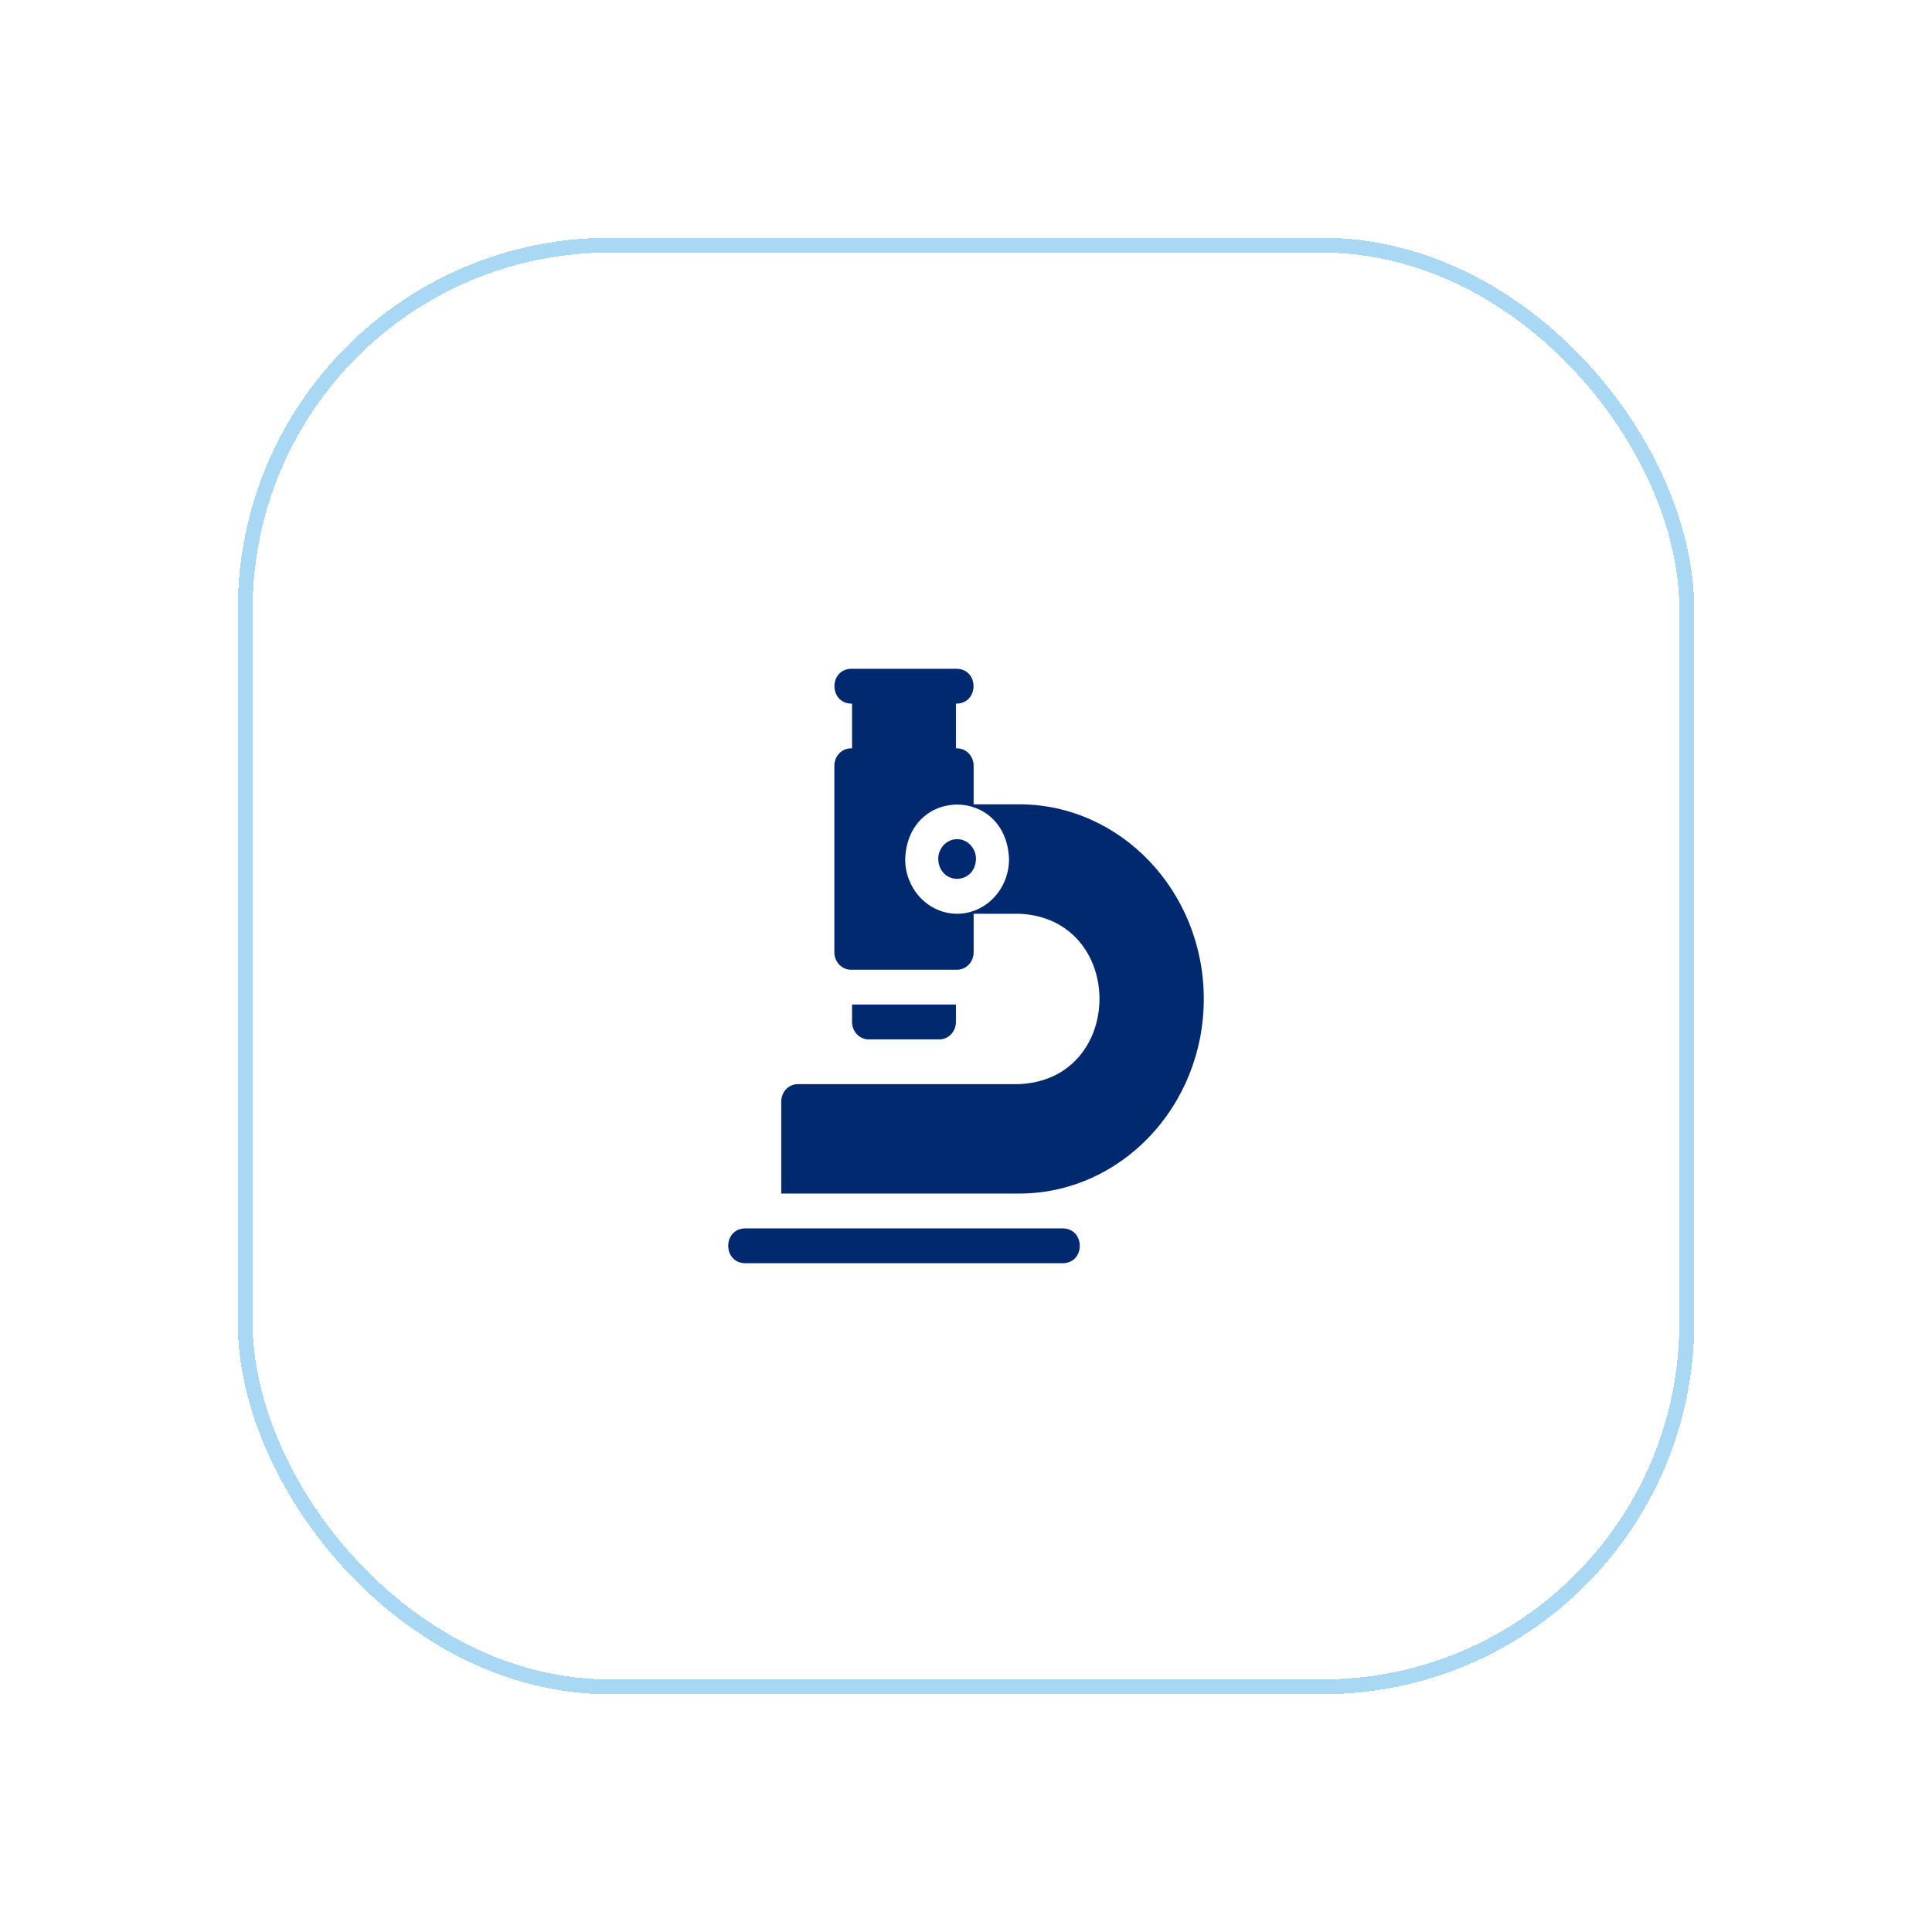 <svg width="130" height="130" viewBox="0 0 130 130" fill="none" xmlns="http://www.w3.org/2000/svg">
<g filter="url(#filter0_d_406_10022)">
<rect x="15" y="15" width="96" height="96" rx="24" fill="white" shape-rendering="crispEdges"/>
<rect x="14.5" y="14.5" width="97" height="97" rx="24.5" stroke="#52B2E8" stroke-opacity="0.5" shape-rendering="crispEdges"/>
<path d="M66.571 52.12H63.514V49.526C63.514 48.879 63.016 48.354 62.401 48.354H62.322V45.344H62.401C63.877 45.282 63.876 43.061 62.401 43H55.254C53.778 43.062 53.779 45.282 55.254 45.344H55.333V48.354H55.254C54.64 48.354 54.142 48.879 54.142 49.526V62.078C54.142 62.725 54.64 63.25 55.254 63.25H62.401C63.016 63.25 63.514 62.725 63.514 62.078V59.484H66.571C73.793 59.786 73.778 70.644 66.571 70.948H51.68C51.066 70.948 50.568 71.473 50.568 72.12V78.312H66.571C73.424 78.312 79 72.438 79 65.216C79 57.995 73.424 52.12 66.571 52.12ZM62.401 59.484C60.474 59.484 58.907 57.833 58.907 55.802C59.099 50.917 65.705 50.918 65.896 55.802C65.896 57.833 64.328 59.484 62.401 59.484Z" fill="#012970"/>
<path d="M61.21 67.938C61.824 67.938 62.322 67.413 62.322 66.766V65.594H55.333V66.766C55.333 67.413 55.831 67.938 56.445 67.938H61.21Z" fill="#012970"/>
<path d="M69.549 80.656H48.106C46.631 80.718 46.632 82.939 48.106 83H69.549C71.025 82.938 71.024 80.718 69.549 80.656Z" fill="#012970"/>
<path d="M62.401 54.464C61.701 54.464 61.131 55.064 61.131 55.802C61.201 57.578 63.602 57.577 63.672 55.802C63.672 55.064 63.102 54.464 62.401 54.464Z" fill="#012970"/>
</g>
<defs>
<filter id="filter0_d_406_10022" x="0" y="0" width="130" height="130" filterUnits="userSpaceOnUse" color-interpolation-filters="sRGB">
<feFlood flood-opacity="0" result="BackgroundImageFix"/>
<feColorMatrix in="SourceAlpha" type="matrix" values="0 0 0 0 0 0 0 0 0 0 0 0 0 0 0 0 0 0 127 0" result="hardAlpha"/>
<feOffset dx="2" dy="2"/>
<feGaussianBlur stdDeviation="8"/>
<feComposite in2="hardAlpha" operator="out"/>
<feColorMatrix type="matrix" values="0 0 0 0 0.013 0 0 0 0 0.068 0 0 0 0 0.167 0 0 0 0.08 0"/>
<feBlend mode="normal" in2="BackgroundImageFix" result="effect1_dropShadow_406_10022"/>
<feBlend mode="normal" in="SourceGraphic" in2="effect1_dropShadow_406_10022" result="shape"/>
</filter>
</defs>
</svg>
